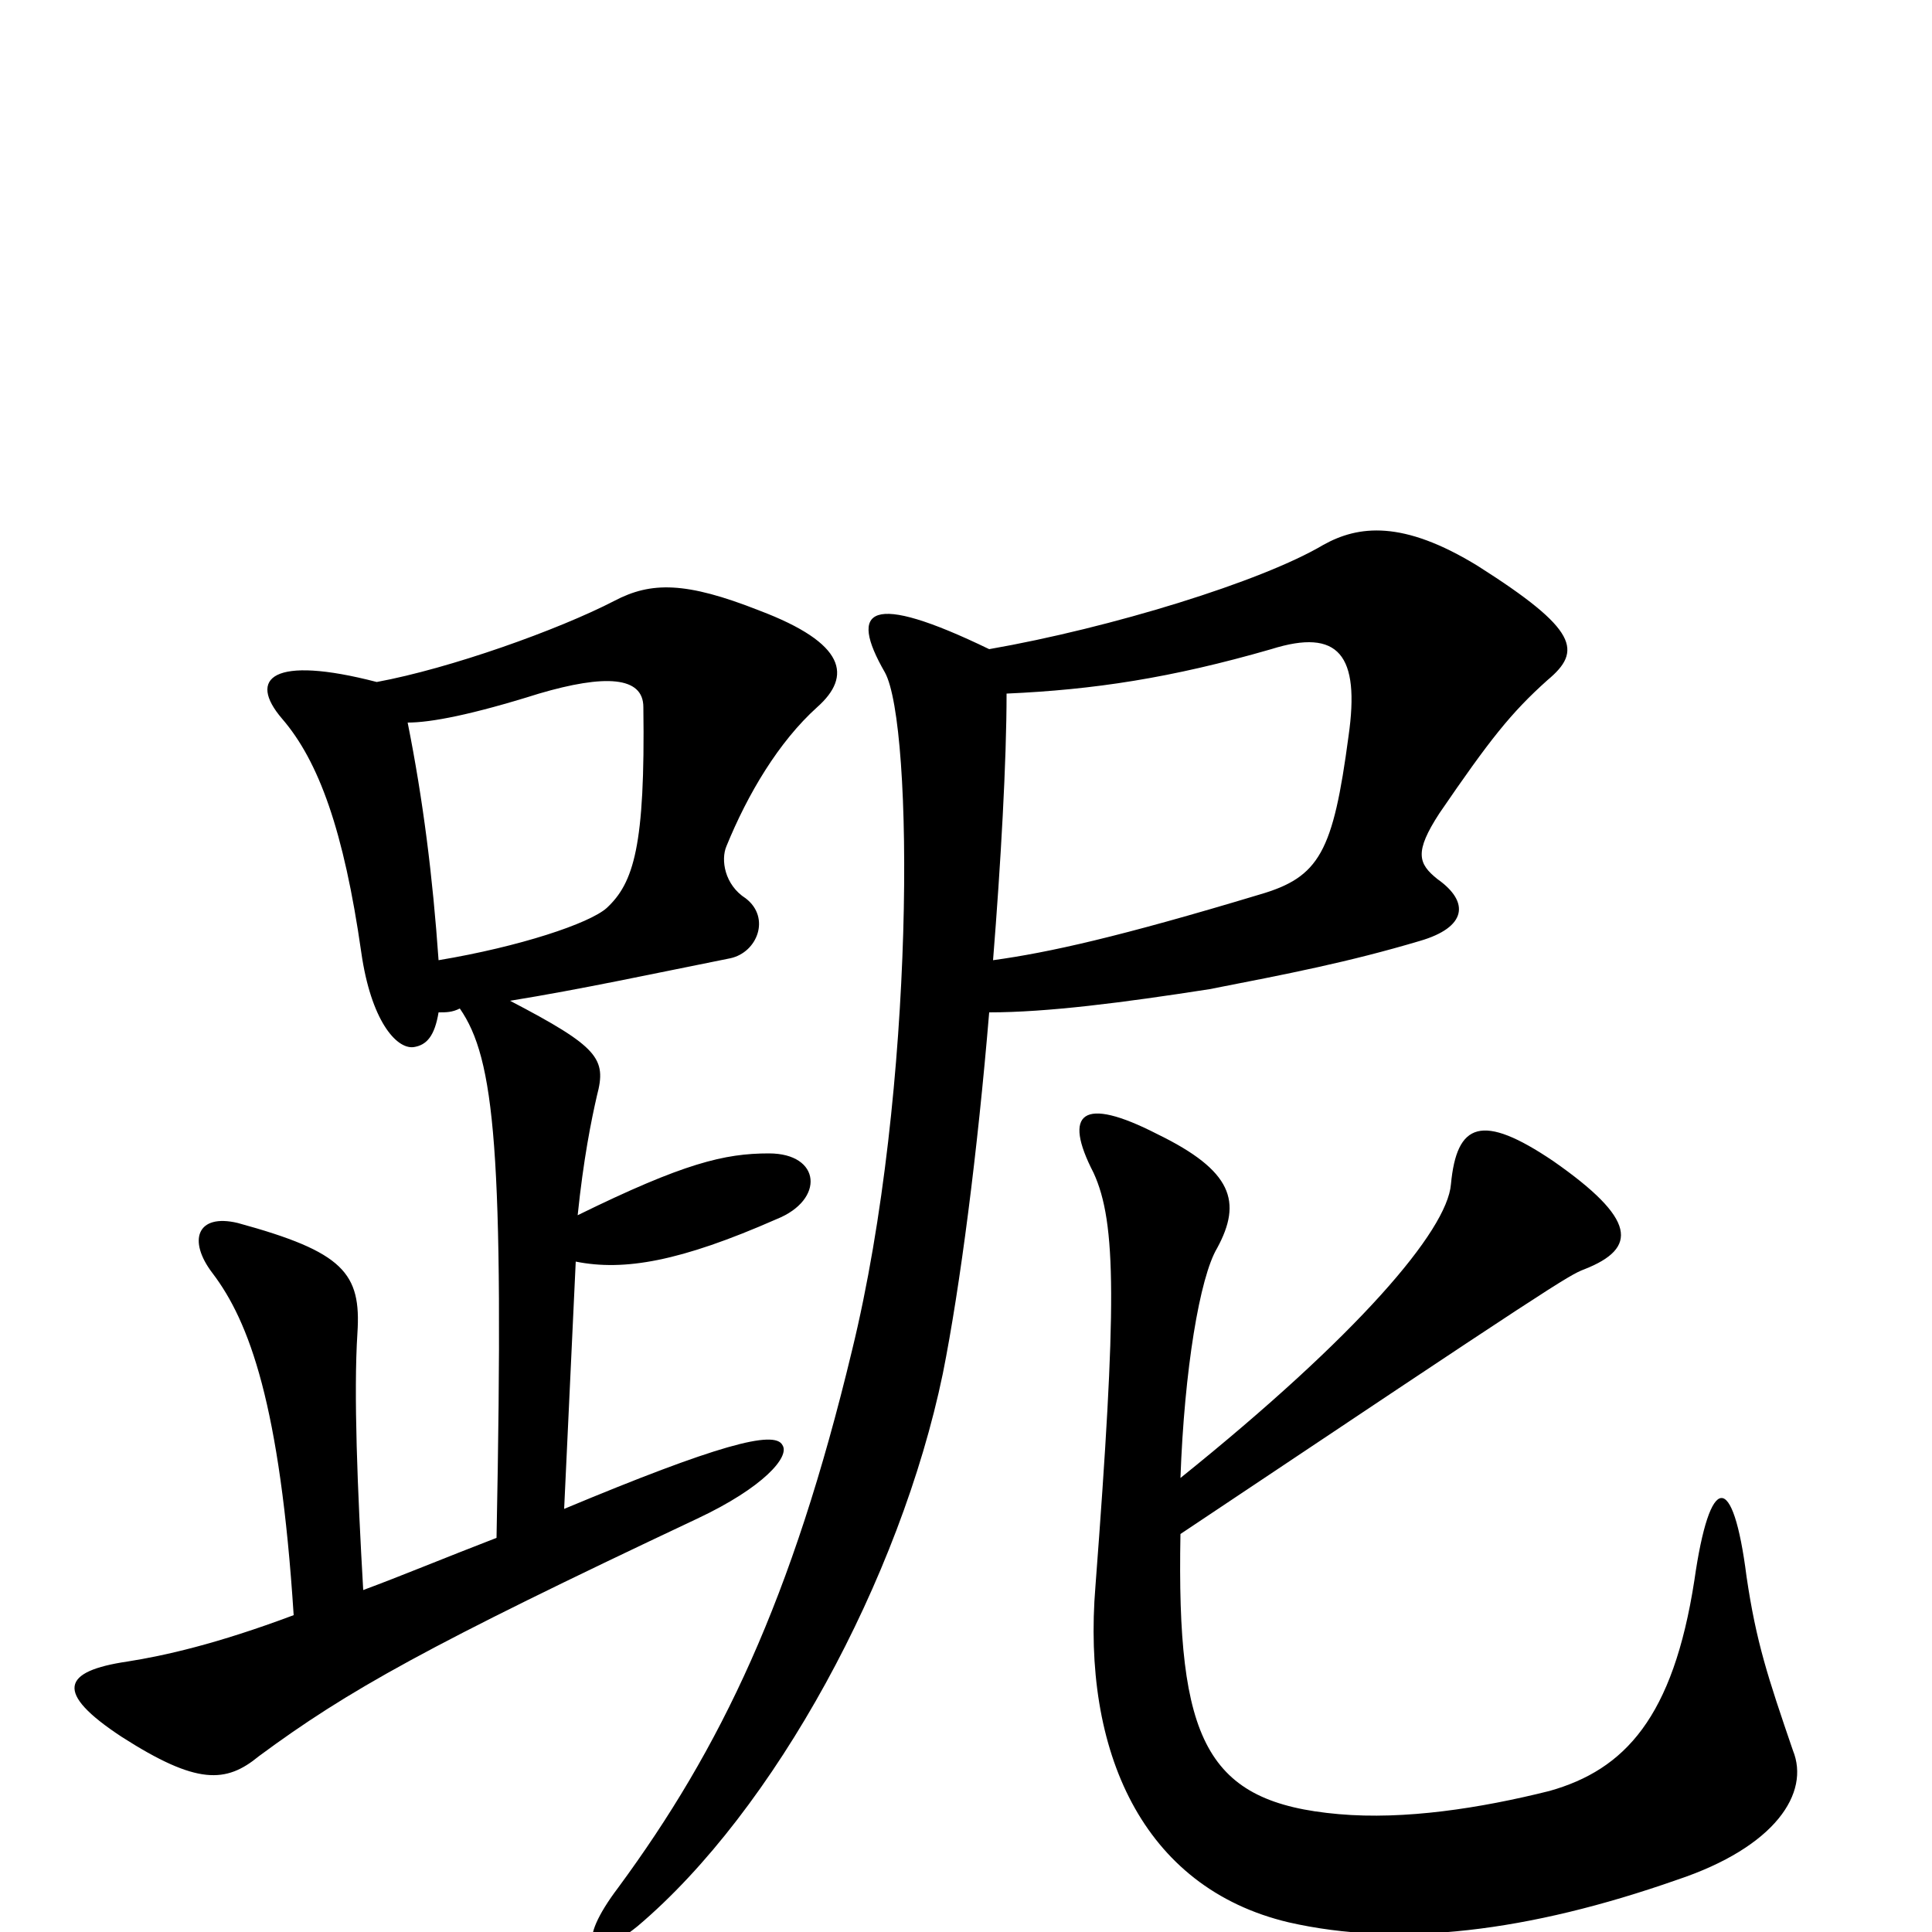 <svg xmlns="http://www.w3.org/2000/svg" viewBox="0 -1000 1000 1000">
	<path fill="#000000" d="M512 -664C450 -694 439 -685 458 -652C473 -625 474 -436 441 -301C410 -172 373 -95 320 -23C298 6 304 18 330 -3C401 -63 466 -183 488 -289C497 -334 506 -404 512 -476C542 -476 581 -481 626 -488C667 -496 698 -502 735 -513C759 -520 761 -533 744 -545C734 -553 732 -559 745 -579C771 -617 782 -631 801 -648C819 -663 817 -674 765 -707C726 -731 703 -728 685 -718C653 -699 575 -675 512 -664ZM514 -503C518 -553 521 -606 521 -641C566 -643 606 -649 658 -664C693 -675 704 -661 698 -619C690 -559 683 -546 652 -537C579 -515 543 -507 514 -503ZM611 -235C613 -291 621 -339 630 -354C643 -378 638 -394 599 -413C560 -433 550 -424 566 -393C578 -367 578 -324 567 -179C560 -94 591 -23 667 -5C724 8 791 0 868 -27C919 -44 937 -72 928 -94C915 -132 909 -150 904 -184C897 -239 885 -238 877 -182C866 -111 841 -84 802 -73C766 -64 727 -58 693 -61C624 -67 609 -99 611 -206C804 -335 812 -340 820 -343C848 -354 847 -369 804 -399C767 -424 754 -419 751 -387C749 -363 703 -309 611 -235ZM227 -503C224 -546 219 -586 211 -626C223 -626 244 -630 279 -641C313 -651 333 -650 333 -634C334 -562 328 -543 314 -530C305 -522 269 -510 227 -503ZM257 -204C231 -194 207 -184 188 -177C185 -229 183 -279 185 -310C187 -341 178 -352 123 -367C102 -372 97 -358 110 -341C129 -316 145 -273 152 -164C112 -149 85 -143 66 -140C32 -135 28 -124 63 -101C102 -76 117 -77 134 -91C180 -125 221 -148 361 -214C395 -230 409 -246 405 -252C401 -260 371 -252 292 -219L298 -347C323 -342 352 -347 402 -369C427 -379 425 -403 398 -403C375 -403 354 -398 299 -371C302 -400 306 -420 309 -433C314 -452 310 -458 264 -482C301 -488 338 -496 378 -504C392 -507 399 -525 386 -535C375 -542 373 -555 376 -562C387 -589 403 -616 423 -634C441 -650 438 -667 393 -684C355 -699 337 -699 318 -689C289 -674 233 -654 195 -647C141 -661 128 -649 146 -628C165 -606 178 -570 187 -507C192 -472 205 -457 214 -458C221 -459 225 -464 227 -476C231 -476 234 -476 238 -478C256 -452 261 -405 257 -204Z"/>
</svg>